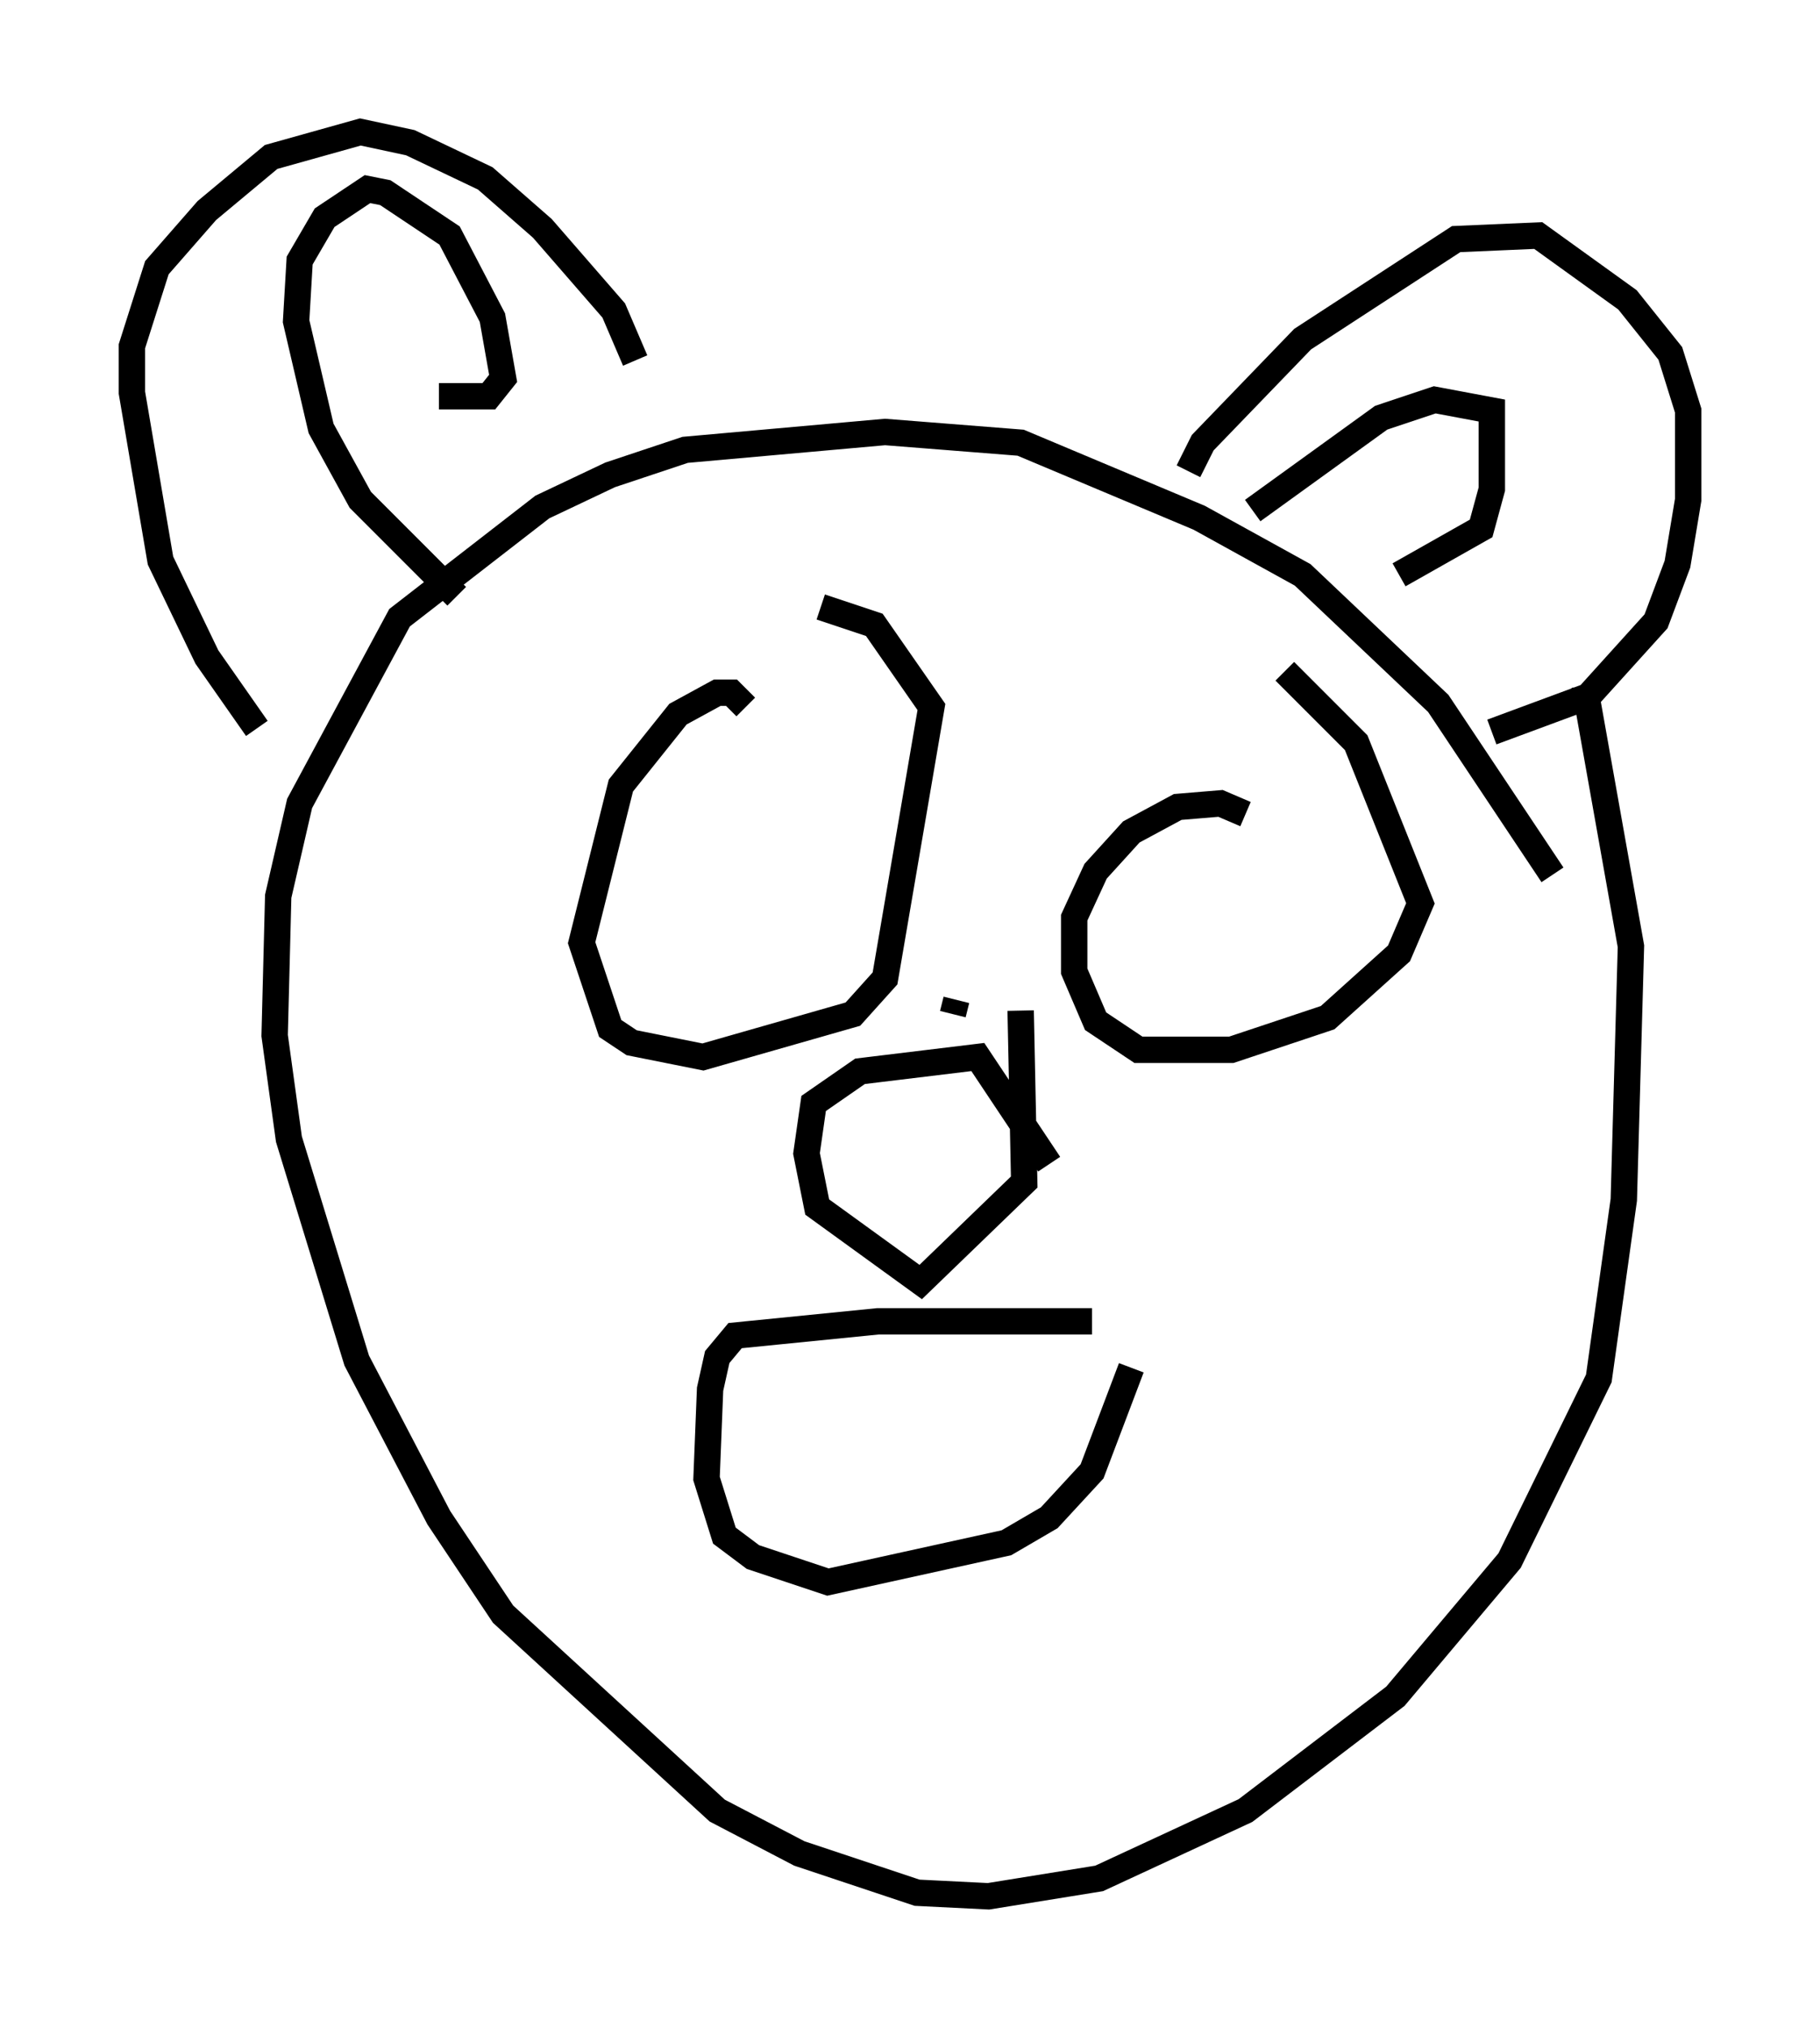 <?xml version="1.0" encoding="utf-8" ?>
<svg baseProfile="full" height="76.846" version="1.1" width="68.998" xmlns="http://www.w3.org/2000/svg" xmlns:ev="http://www.w3.org/2001/xml-events" xmlns:xlink="http://www.w3.org/1999/xlink"><defs /><rect fill="white" height="76.846" width="68.998" x="0" y="0" /><path d="M60.48, 37.205 m-1.624, -4.059 l-4.33, -6.495 -5.142, -4.871 l-3.924, -2.165 -6.766, -2.842 l-5.142, -0.406 -7.578, 0.677 l-2.842, 0.947 -2.571, 1.218 l-5.413, 4.195 -3.789, 7.036 l-0.812, 3.518 -0.135, 5.277 l0.541, 3.924 2.571, 8.39 l3.112, 5.954 2.436, 3.654 l8.119, 7.442 3.112, 1.624 l4.465, 1.488 2.706, 0.135 l4.195, -0.677 5.548, -2.571 l5.683, -4.33 4.33, -5.142 l3.383, -6.901 0.947, -6.766 l0.271, -9.607 -1.759, -9.878 m-31.799, 0.812 l-0.541, -0.541 -0.541, 0.0 l-1.488, 0.812 -2.165, 2.706 l-1.488, 5.954 1.083, 3.248 l0.812, 0.541 2.706, 0.541 l5.683, -1.624 1.218, -1.353 l1.759, -10.284 -2.165, -3.112 l-2.03, -0.677 m16.103, 7.848 l-0.947, -0.406 -1.624, 0.135 l-1.759, 0.947 -1.353, 1.488 l-0.812, 1.759 0.0, 2.03 l0.812, 1.894 1.624, 1.083 l3.518, 0.0 3.654, -1.218 l2.706, -2.436 0.812, -1.894 l-2.436, -6.089 -2.706, -2.706 m-24.628, -11.773 l-0.812, -1.894 -2.706, -3.112 l-2.165, -1.894 -2.842, -1.353 l-1.894, -0.406 -3.383, 0.947 l-2.436, 2.03 -1.894, 2.165 l-0.947, 2.977 0.0, 1.759 l1.083, 6.36 1.759, 3.654 l1.894, 2.706 m35.318, -9.743 l0.541, -1.083 3.789, -3.924 l5.819, -3.789 3.112, -0.135 l3.383, 2.436 1.624, 2.03 l0.677, 2.165 0.0, 3.383 l-0.406, 2.436 -0.812, 2.165 l-2.571, 2.842 -3.654, 1.353 m-9.066, -8.39 l4.871, -3.518 2.03, -0.677 l2.165, 0.406 0.0, 2.977 l-0.406, 1.488 -3.112, 1.759 m-36.4, -6.766 l1.894, 0.0 0.541, -0.677 l-0.406, -2.3 -1.624, -3.112 l-2.436, -1.624 -0.677, -0.135 l-1.624, 1.083 -0.947, 1.624 l-0.135, 2.3 0.947, 4.059 l1.488, 2.706 3.654, 3.654 m18.809, 15.832 l0.135, -0.541 m3.518, 6.225 l-2.706, -4.059 -4.465, 0.541 l-1.759, 1.218 -0.271, 1.894 l0.406, 2.03 3.924, 2.842 l3.924, -3.789 -0.135, -6.495 m2.706, 11.773 l-8.119, 0.0 -5.413, 0.541 l-0.677, 0.812 -0.271, 1.218 l-0.135, 3.383 0.677, 2.165 l1.083, 0.812 2.842, 0.947 l6.766, -1.488 1.624, -0.947 l1.624, -1.759 1.488, -3.924 " fill="none" stroke="black" stroke-width="1" /></svg>